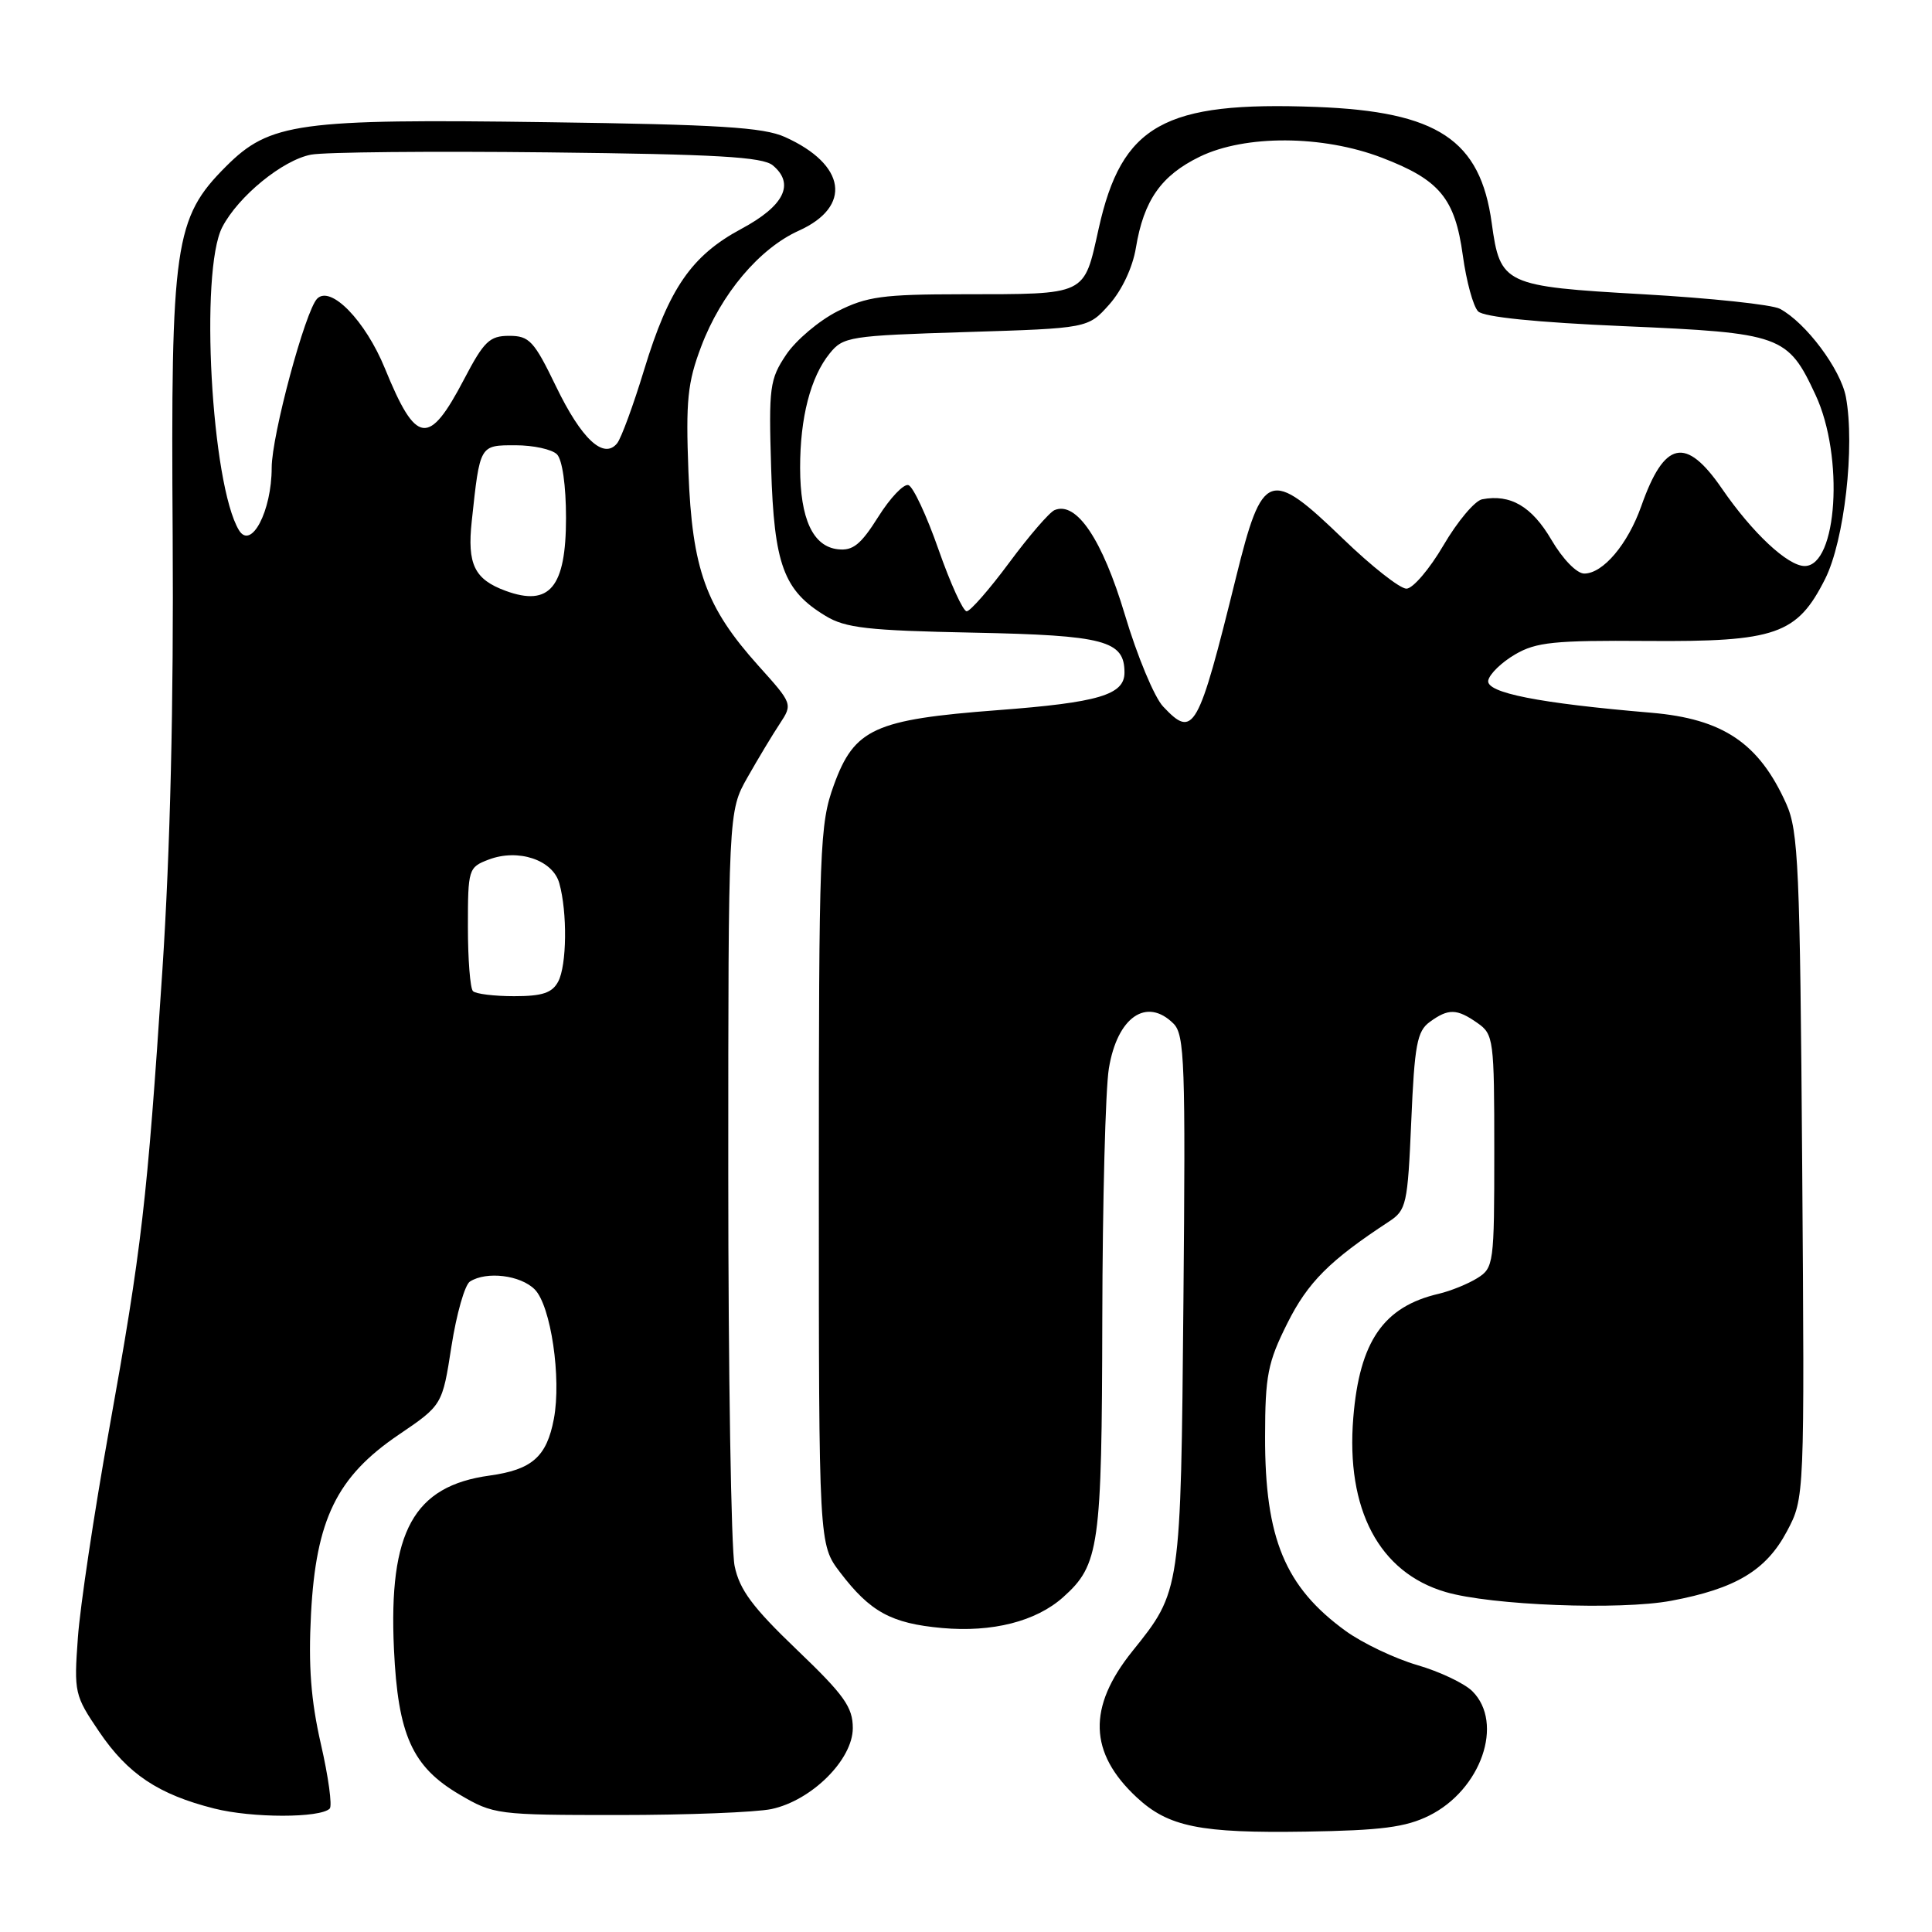 <?xml version="1.0" encoding="UTF-8" standalone="no"?>
<!DOCTYPE svg PUBLIC "-//W3C//DTD SVG 1.1//EN" "http://www.w3.org/Graphics/SVG/1.1/DTD/svg11.dtd" >
<svg xmlns="http://www.w3.org/2000/svg" xmlns:xlink="http://www.w3.org/1999/xlink" version="1.1" viewBox="0 0 256 256">
 <g >
 <path fill="currentColor"
d=" M 189.37 240.58 C 196.25 237.16 199.33 228.33 195.10 224.10 C 194.06 223.06 190.76 221.49 187.79 220.63 C 184.81 219.76 180.55 217.73 178.32 216.12 C 170.27 210.28 167.60 203.84 167.63 190.36 C 167.64 182.27 167.98 180.54 170.57 175.36 C 173.29 169.91 176.18 167.02 184.02 161.88 C 186.36 160.35 186.52 159.64 187.00 148.55 C 187.43 138.45 187.77 136.64 189.44 135.42 C 191.92 133.61 193.03 133.63 195.78 135.56 C 197.91 137.05 198.00 137.73 198.00 152.53 C 198.00 167.44 197.93 168.00 195.75 169.36 C 194.51 170.13 192.22 171.06 190.65 171.43 C 183.33 173.13 180.15 177.72 179.32 187.83 C 178.32 200.00 182.74 208.37 191.55 210.95 C 197.56 212.72 214.69 213.38 221.44 212.11 C 229.99 210.51 234.02 208.09 236.77 202.92 C 239.12 198.50 239.12 198.50 238.80 154.50 C 238.51 114.84 238.30 110.11 236.69 106.51 C 233.08 98.46 228.31 95.25 218.78 94.44 C 203.89 93.18 196.89 91.80 197.20 90.17 C 197.37 89.31 198.97 87.76 200.75 86.72 C 203.55 85.08 205.94 84.84 218.24 84.93 C 235.32 85.06 238.13 84.08 241.84 76.71 C 244.39 71.64 245.81 59.16 244.59 52.60 C 243.89 48.91 239.29 42.76 235.85 40.92 C 234.81 40.36 226.66 39.50 217.73 38.99 C 199.28 37.94 198.78 37.71 197.66 29.55 C 196.15 18.52 190.50 14.78 174.42 14.17 C 154.23 13.40 148.64 16.52 145.58 30.29 C 143.58 39.25 144.18 38.97 127.46 38.99 C 116.98 39.00 114.85 39.29 110.97 41.25 C 108.52 42.49 105.46 45.08 104.17 47.00 C 101.99 50.26 101.85 51.29 102.18 62.00 C 102.57 74.82 103.83 78.25 109.39 81.61 C 112.03 83.22 114.99 83.55 129.00 83.83 C 146.38 84.18 149.00 84.88 149.00 89.12 C 149.00 92.07 145.57 93.09 132.20 94.10 C 115.87 95.34 113.21 96.55 110.50 104.00 C 108.61 109.21 108.50 112.00 108.50 157.08 C 108.50 204.65 108.50 204.65 111.32 208.35 C 115.31 213.59 118.10 215.11 124.82 215.72 C 131.49 216.32 137.28 214.85 140.88 211.63 C 145.67 207.34 146.00 205.02 146.06 174.78 C 146.09 159.23 146.48 144.29 146.93 141.58 C 148.04 134.77 151.93 132.08 155.50 135.64 C 156.97 137.11 157.10 140.92 156.81 172.39 C 156.46 210.92 156.48 210.79 150.04 218.80 C 144.09 226.21 144.27 232.26 150.63 238.17 C 154.82 242.07 159.03 242.92 173.00 242.70 C 183.04 242.54 186.26 242.12 189.37 240.58 Z  M 43.69 239.65 C 44.04 239.29 43.52 235.45 42.52 231.10 C 41.19 225.27 40.85 220.74 41.21 213.85 C 41.87 201.33 44.63 195.68 52.80 190.13 C 58.61 186.19 58.61 186.19 59.82 178.39 C 60.49 174.10 61.59 170.24 62.27 169.81 C 64.47 168.41 68.96 168.96 70.85 170.85 C 72.99 172.99 74.41 182.61 73.39 188.01 C 72.44 193.03 70.50 194.74 64.88 195.52 C 54.81 196.90 51.48 202.93 52.20 218.50 C 52.73 229.90 54.62 234.10 60.88 237.78 C 65.40 240.44 65.85 240.50 82.00 240.50 C 91.08 240.50 100.17 240.14 102.22 239.71 C 107.55 238.58 113.00 233.16 113.00 228.98 C 113.00 226.20 111.86 224.60 105.59 218.60 C 99.73 212.99 97.99 210.66 97.34 207.50 C 96.88 205.30 96.50 181.90 96.50 155.50 C 96.50 107.50 96.50 107.50 99.05 103.00 C 100.45 100.53 102.38 97.32 103.33 95.89 C 105.04 93.29 105.02 93.24 100.50 88.22 C 93.52 80.44 91.72 75.47 91.22 62.50 C 90.86 53.08 91.10 50.70 92.91 45.92 C 95.54 38.95 100.61 32.93 105.84 30.57 C 112.94 27.37 112.12 21.80 104.00 18.15 C 101.16 16.87 95.21 16.50 72.50 16.19 C 39.51 15.73 35.75 16.25 29.95 22.05 C 23.11 28.89 22.62 32.30 22.88 71.00 C 23.02 93.15 22.56 112.63 21.52 128.50 C 19.49 159.28 18.79 165.34 14.44 189.52 C 12.47 200.51 10.61 212.88 10.32 217.00 C 9.79 224.26 9.88 224.66 13.14 229.46 C 16.94 235.07 20.98 237.77 28.39 239.64 C 33.40 240.91 42.42 240.91 43.69 239.65 Z  M 154.12 93.62 C 152.96 92.40 150.68 86.92 149.05 81.45 C 146.06 71.47 142.64 66.38 139.74 67.59 C 139.06 67.87 136.35 71.01 133.73 74.55 C 131.10 78.10 128.56 81.00 128.09 81.00 C 127.61 81.00 125.94 77.32 124.36 72.82 C 122.79 68.32 120.99 64.47 120.37 64.28 C 119.75 64.08 117.95 65.97 116.37 68.49 C 114.06 72.16 113.01 73.01 111.02 72.78 C 107.72 72.41 106.03 68.77 106.02 62.00 C 106.01 55.35 107.40 49.96 109.94 46.83 C 111.73 44.61 112.56 44.48 127.99 44.00 C 144.17 43.50 144.17 43.50 146.98 40.35 C 148.65 38.48 150.08 35.45 150.51 32.85 C 151.55 26.54 153.86 23.25 158.98 20.76 C 165.00 17.84 175.25 17.89 183.09 20.89 C 190.76 23.82 192.79 26.27 193.83 33.84 C 194.30 37.27 195.21 40.61 195.86 41.26 C 196.61 42.01 203.57 42.72 215.20 43.22 C 236.07 44.12 236.89 44.42 240.57 52.33 C 244.38 60.50 243.45 75.00 239.13 75.00 C 236.89 75.00 232.19 70.60 228.17 64.75 C 223.37 57.77 220.54 58.38 217.48 67.06 C 215.69 72.12 212.41 76.00 209.92 76.00 C 208.93 76.00 207.07 74.09 205.56 71.51 C 202.97 67.10 200.14 65.44 196.39 66.16 C 195.42 66.35 193.12 69.09 191.27 72.25 C 189.42 75.41 187.21 78.00 186.36 78.00 C 185.50 78.00 181.74 75.04 177.99 71.42 C 168.22 61.99 167.28 62.33 163.78 76.50 C 158.75 96.87 158.16 97.92 154.12 93.62 Z  M 62.67 131.33 C 62.30 130.97 62.00 127.13 62.00 122.81 C 62.00 115.16 62.07 114.92 64.75 113.90 C 68.67 112.41 73.25 113.94 74.11 117.03 C 75.19 120.88 75.11 127.93 73.96 130.07 C 73.16 131.57 71.85 132.00 68.13 132.00 C 65.49 132.00 63.03 131.70 62.67 131.33 Z  M 67.00 78.29 C 62.86 76.77 61.89 74.77 62.51 69.05 C 63.60 58.89 63.54 59.00 68.32 59.00 C 70.67 59.00 73.14 59.54 73.80 60.20 C 74.51 60.91 75.00 64.34 75.00 68.63 C 75.00 77.82 72.83 80.43 67.00 78.29 Z  M 31.66 70.25 C 28.00 64.19 26.44 35.93 29.45 30.10 C 31.57 26.01 37.47 21.19 41.23 20.49 C 43.03 20.15 57.14 20.02 72.60 20.19 C 94.98 20.44 101.04 20.79 102.40 21.91 C 105.35 24.37 103.91 27.28 98.24 30.32 C 91.64 33.86 88.64 38.20 85.35 49.00 C 83.93 53.67 82.32 58.05 81.78 58.73 C 80.00 60.94 77.05 58.19 73.67 51.19 C 70.76 45.17 70.14 44.50 67.47 44.50 C 64.87 44.50 64.13 45.22 61.50 50.24 C 56.81 59.20 55.15 58.98 51.00 48.81 C 48.42 42.50 43.83 37.77 42.03 39.57 C 40.46 41.14 36.00 57.71 36.00 61.97 C 36.00 67.73 33.28 72.92 31.66 70.25 Z "/>
</g>
</svg>